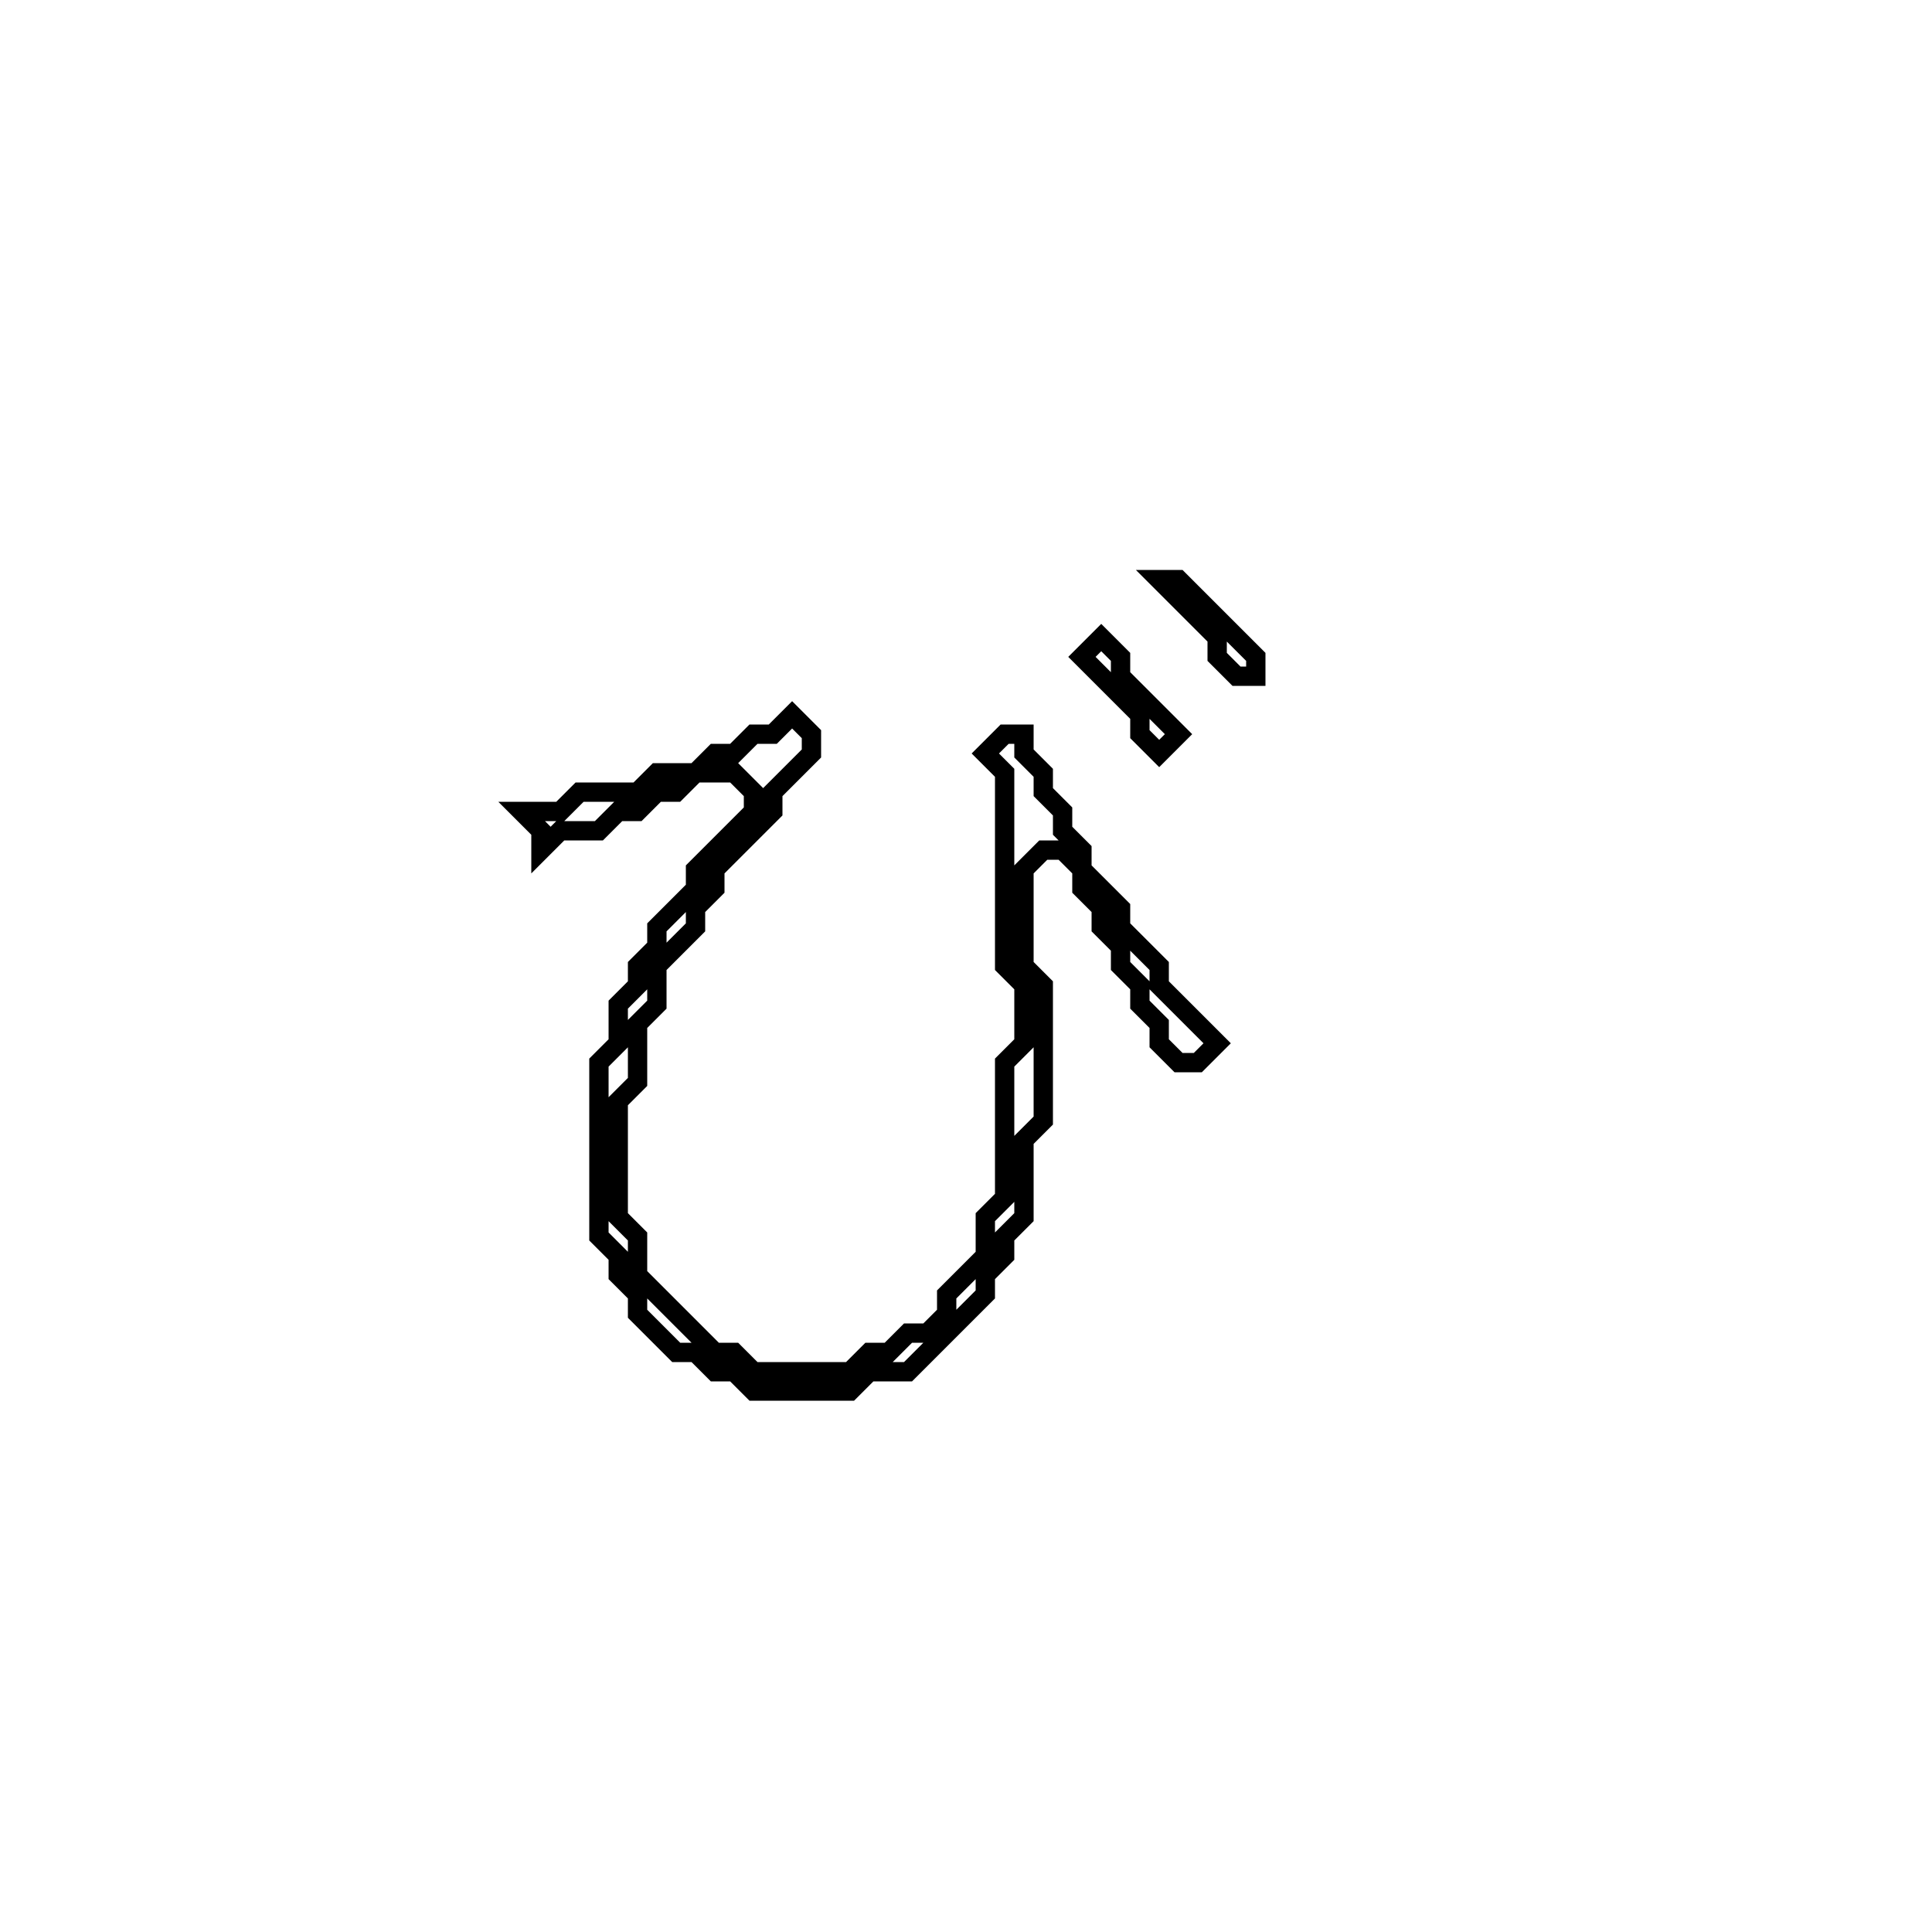 <?xml version="1.0" encoding="utf-8" ?>
<svg baseProfile="full" height="100" version="1.1" width="100" xmlns="http://www.w3.org/2000/svg" xmlns:ev="http://www.w3.org/2001/xml-events" xmlns:xlink="http://www.w3.org/1999/xlink"><defs /><polygon fill="none" id="1" points="41,37 40,38 39,38 38,39 37,39 36,40 34,40 33,41 30,41 29,42 27,42 28,43 28,44 29,43 31,43 32,42 33,42 34,41 35,41 36,40 38,40 39,41 39,42 36,45 36,46 34,48 34,49 33,50 33,51 32,52 32,54 31,55 31,64 32,65 32,66 33,67 33,68 35,70 36,70 37,71 38,71 39,72 44,72 45,71 47,71 51,67 51,66 52,65 52,64 53,63 53,59 54,58 54,51 53,50 53,45 54,44 55,44 56,45 56,46 57,47 57,48 58,49 58,50 59,51 59,52 60,53 60,54 61,55 62,55 63,54 60,51 60,50 58,48 58,47 56,45 56,44 55,43 55,42 54,41 54,40 53,39 53,38 52,38 51,39 52,40 52,50 53,51 53,54 52,55 52,62 51,63 51,65 49,67 49,68 48,69 47,69 46,70 45,70 44,71 39,71 38,70 37,70 33,66 33,64 32,63 32,57 33,56 33,53 34,52 34,50 36,48 36,47 37,46 37,45 40,42 40,41 42,39 42,38" stroke="black" stroke-width="1" /><polygon fill="none" id="2" points="57,33 56,34 59,37 59,38 60,39 61,38 58,35 58,34" stroke="black" stroke-width="1" /><polygon fill="none" id="3" points="60,30 63,33 63,34 64,35 65,35 65,34 61,30" stroke="black" stroke-width="1" /></svg>